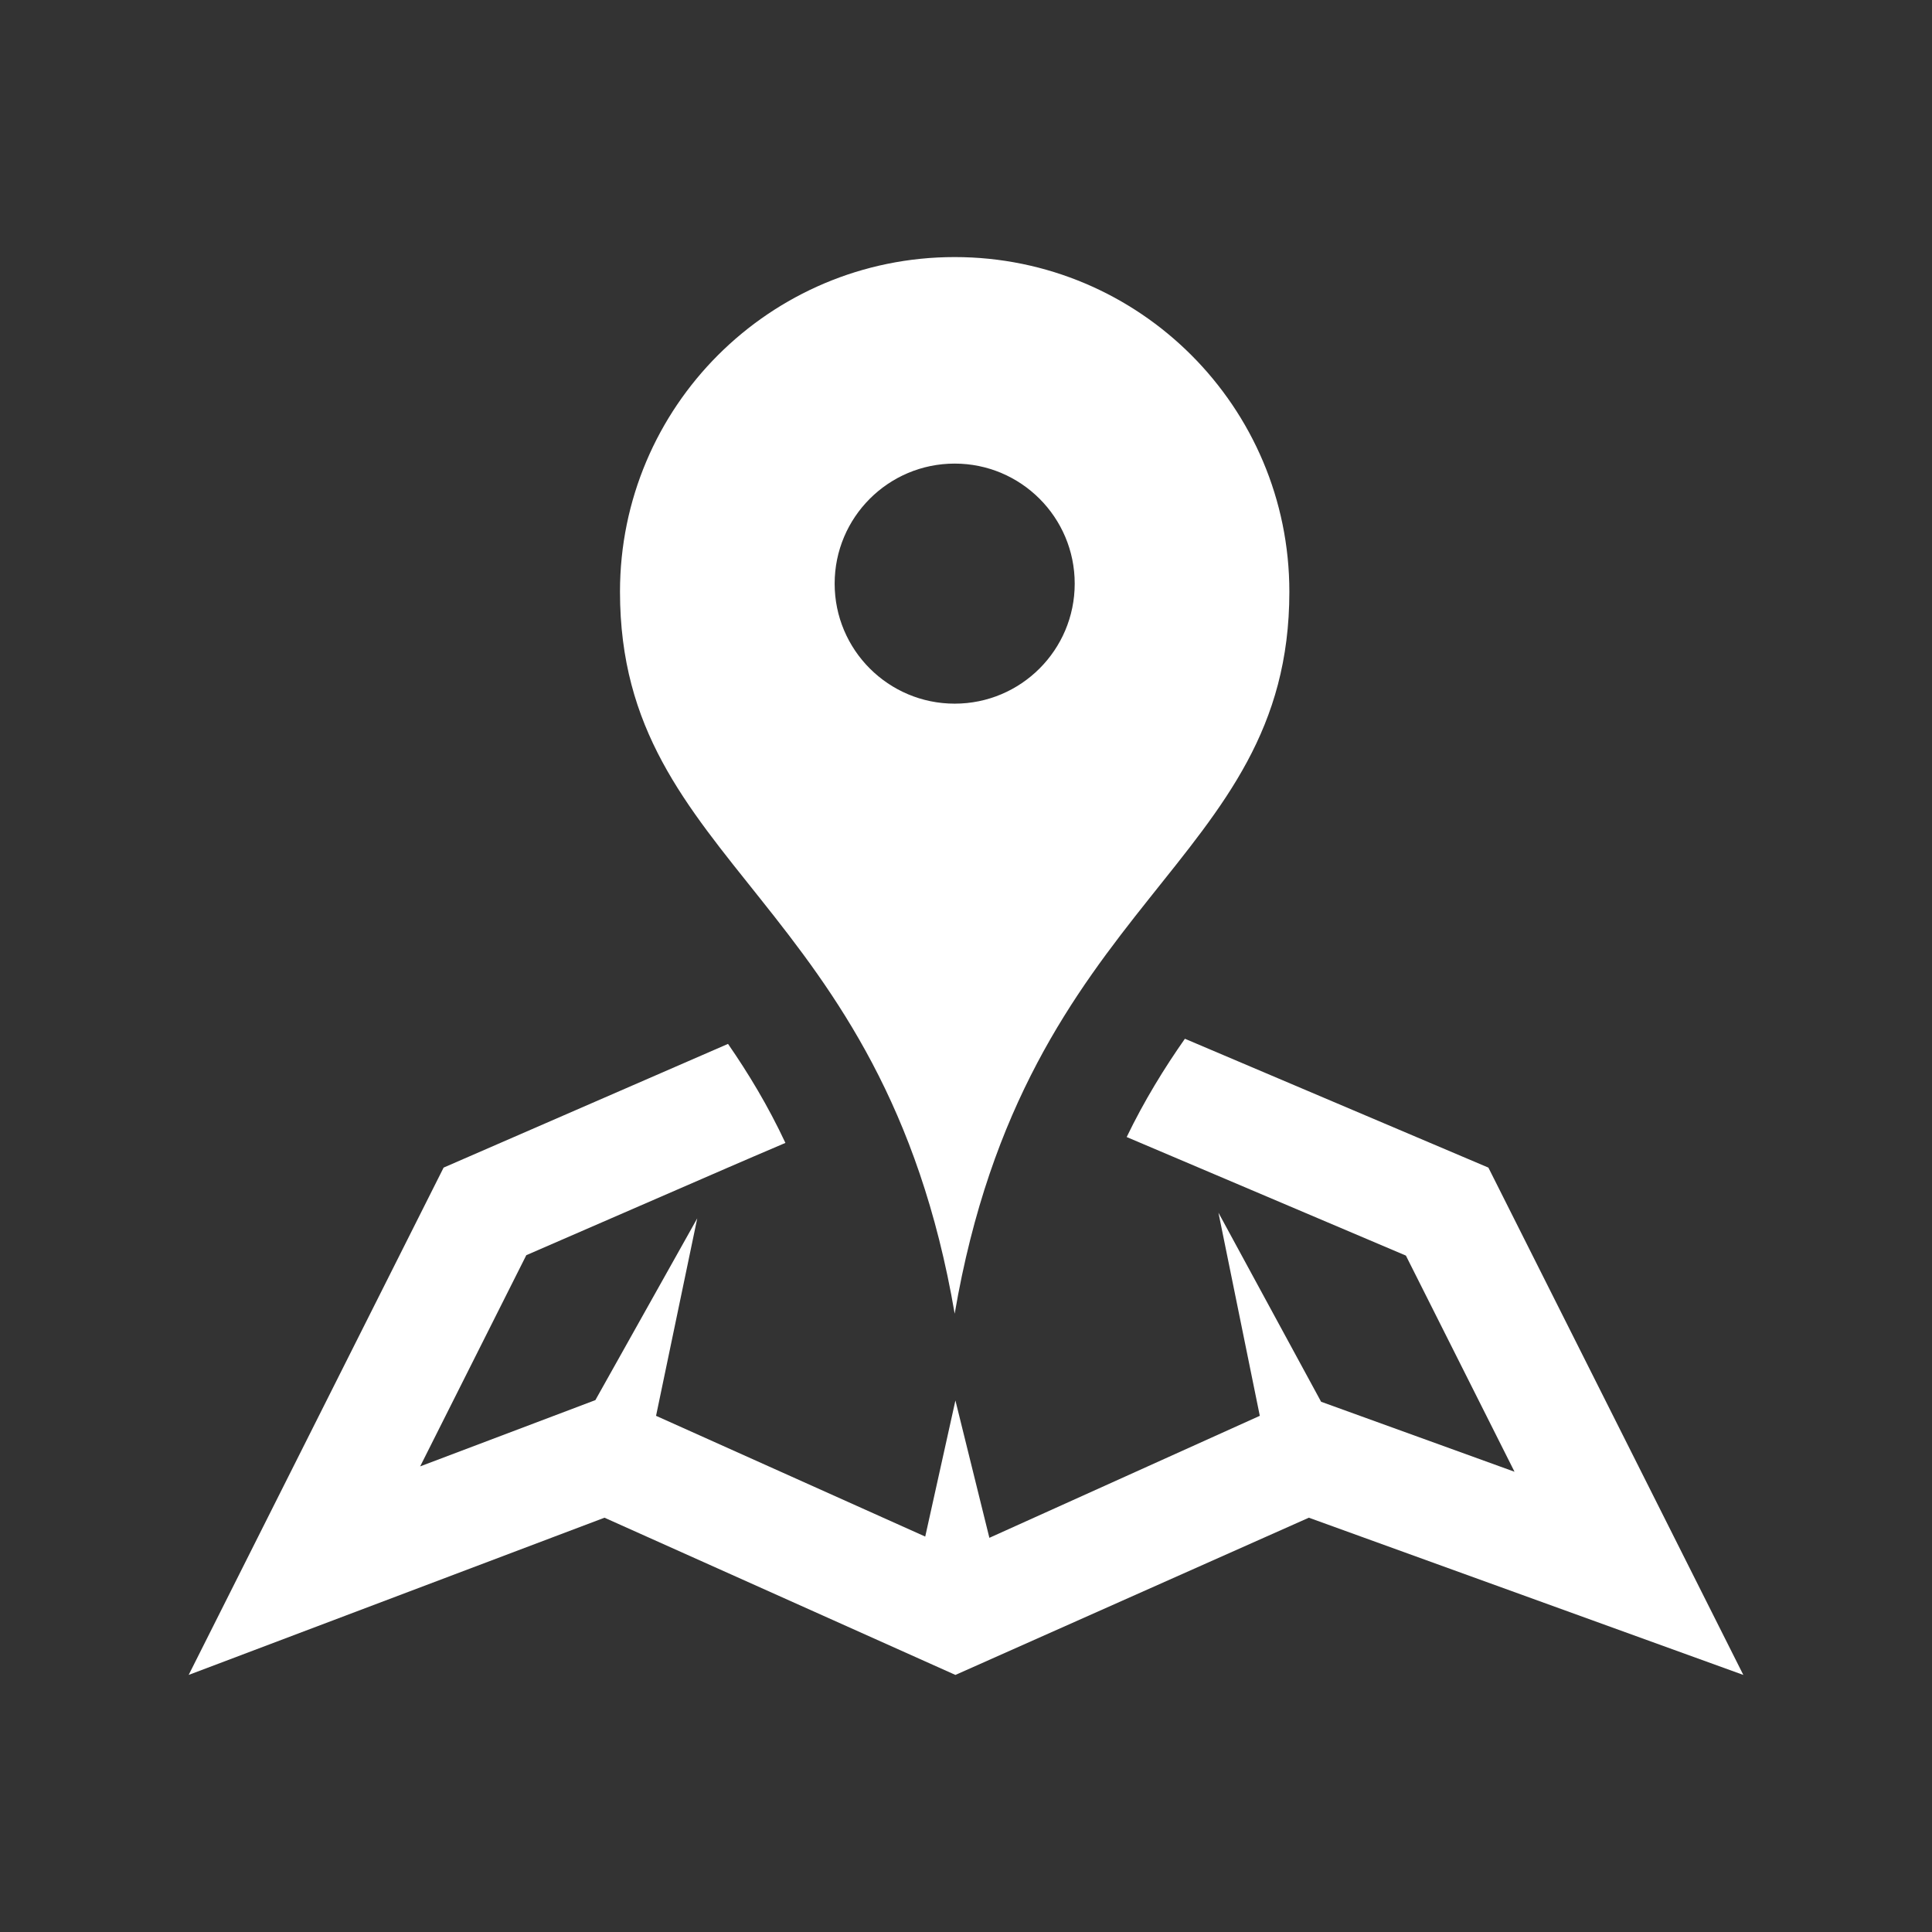 <?xml version="1.0" encoding="utf-8"?>
<!-- Generator: Adobe Illustrator 17.0.0, SVG Export Plug-In . SVG Version: 6.00 Build 0)  -->
<!DOCTYPE svg PUBLIC "-//W3C//DTD SVG 1.1//EN" "http://www.w3.org/Graphics/SVG/1.1/DTD/svg11.dtd">
<svg version="1.1" id="Layer_1" xmlns="http://www.w3.org/2000/svg" xmlns:xlink="http://www.w3.org/1999/xlink" x="0px" y="0px"
	 width="512px" height="512px" viewBox="0 0 512 512" enable-background="new 0 0 512 512" xml:space="preserve">
<rect x="0" y="0" width="512" height="512" fill="#333333" stroke="none"/>
<path id="map-5-icon" fill="#FFFFFF" d="M253.001,68.127c-48.984,0-88.697,39.712-88.697,88.692
	c0,72.839,69.762,80.543,88.697,191.323c18.937-110.785,88.693-118.484,88.693-191.323
	C341.694,107.839,301.984,68.127,253.001,68.127z M253.001,186.477c-17.569,0-31.81-14.241-31.81-31.807
	c0-17.568,14.24-31.812,31.81-31.812c17.568,0,31.809,14.243,31.809,31.812C284.81,172.235,270.569,186.477,253.001,186.477z
	 M462,443.873l-115.14-41.666l-93.665,41.666l-93-41.666L50,443.873l67.562-134.445l75.372-32.785
	c5.425,7.85,10.593,16.396,15.209,26.238c-16.398,7.023-2.531,1.023-68.669,29.756l-28.125,55.967l46.432-17.559l26.996-48.172
	l-10.916,52.334l71.334,32l8-36.068l9,36.4l71.666-32.332l-10.959-53.834l27.205,50.105l51.258,18.549l-28.786-57.283l-73.996-31.42
	c4.667-9.658,9.991-18.295,15.428-26.043l80.427,34.146L462,443.873z"/>
</svg>
